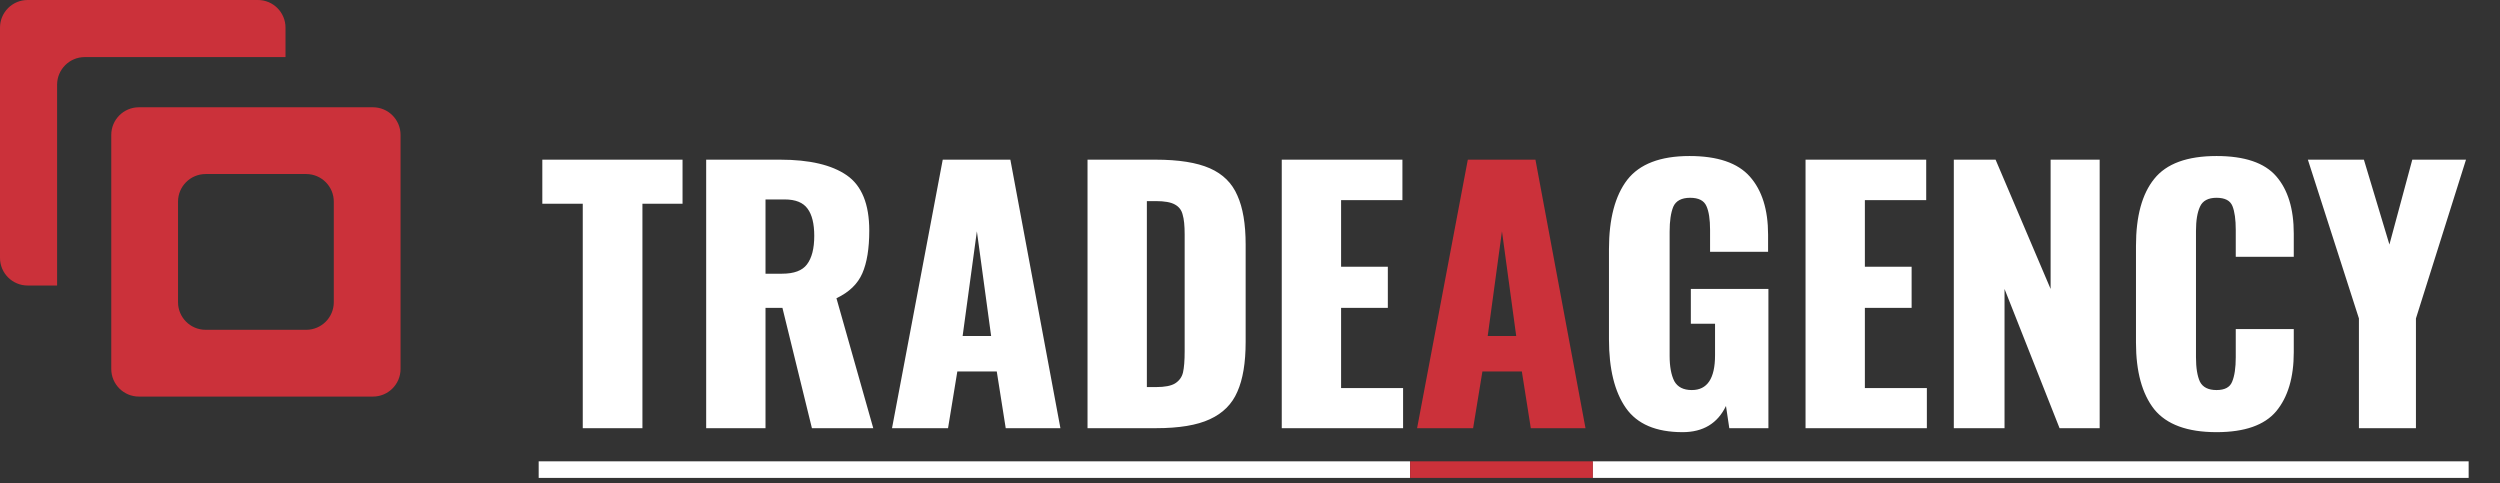 <svg width="181" height="35" viewBox="0 0 181 35" fill="none" xmlns="http://www.w3.org/2000/svg">
<rect x="0" y="0" width="181" height="35" fill="#333333" stroke="none"/>
<path fill-rule="evenodd" clip-rule="evenodd" d="M10.056 7.767C8.951 7.767 8.056 8.663 8.056 9.767V26.712C8.056 27.816 8.951 28.712 10.056 28.712H27C28.105 28.712 29 27.816 29 26.712V9.767C29 8.663 28.105 7.767 27 7.767H10.056ZM14.889 12.6C13.784 12.6 12.889 13.496 12.889 14.6V21.878C12.889 22.983 13.784 23.878 14.889 23.878H22.167C23.271 23.878 24.167 22.983 24.167 21.878V14.6C24.167 13.496 23.271 12.6 22.167 12.6H14.889Z" fill="#CB313A"/>
<path fill-rule="evenodd" clip-rule="evenodd" d="M2 0C0.895 0 0 0.895 0 2V18.671C0 19.775 0.895 20.671 2 20.671H4.134V6.134C4.134 5.029 5.03 4.134 6.134 4.134H20.671V2C20.671 0.895 19.775 0 18.671 0H2Z" fill="#CB313A"/>
<path d="M42.192 14.752H39.264V11.56H49.416V14.752H46.512V31H42.192V14.752ZM51.127 11.56H56.48C58.608 11.56 60.215 11.936 61.303 12.688C62.392 13.44 62.935 14.776 62.935 16.696C62.935 17.992 62.767 19.024 62.431 19.792C62.096 20.56 61.471 21.16 60.559 21.592L63.224 31H58.783L56.648 22.288H55.423V31H51.127V11.56ZM56.623 19.816C57.487 19.816 58.087 19.592 58.423 19.144C58.776 18.68 58.952 17.992 58.952 17.08C58.952 16.2 58.791 15.544 58.471 15.112C58.151 14.664 57.599 14.44 56.816 14.44H55.423V19.816H56.623ZM68.254 11.56H73.15L76.774 31H72.814L72.166 26.896H69.31L68.638 31H64.582L68.254 11.56ZM71.758 24.328L70.726 16.744L69.694 24.328H71.758ZM78.737 11.56H83.657C85.337 11.56 86.649 11.768 87.593 12.184C88.537 12.6 89.201 13.256 89.585 14.152C89.985 15.032 90.185 16.216 90.185 17.704V24.76C90.185 26.264 89.985 27.464 89.585 28.36C89.201 29.256 88.537 29.92 87.593 30.352C86.665 30.784 85.369 31 83.705 31H78.737V11.56ZM83.705 28.024C84.329 28.024 84.785 27.936 85.073 27.76C85.377 27.568 85.569 27.304 85.649 26.968C85.729 26.616 85.769 26.104 85.769 25.432V16.96C85.769 16.336 85.721 15.864 85.625 15.544C85.545 15.208 85.353 14.96 85.049 14.8C84.761 14.64 84.305 14.56 83.681 14.56H83.033V28.024H83.705ZM92.799 11.56H101.535V14.488H97.095V19.312H100.479V22.288H97.095V28.096H101.583V31H92.799V11.56ZM121.817 31.288C119.897 31.288 118.529 30.704 117.713 29.536C116.897 28.368 116.489 26.712 116.489 24.568V18.04C116.489 15.848 116.929 14.176 117.809 13.024C118.705 11.872 120.209 11.296 122.321 11.296C124.353 11.296 125.809 11.792 126.689 12.784C127.569 13.776 128.009 15.176 128.009 16.984V18.232H123.809V16.648C123.809 15.88 123.721 15.304 123.545 14.92C123.369 14.52 122.977 14.32 122.368 14.32C121.745 14.32 121.337 14.536 121.145 14.968C120.969 15.4 120.881 16 120.881 16.768V25.768C120.881 26.536 120.993 27.144 121.217 27.592C121.457 28.024 121.881 28.24 122.489 28.24C123.609 28.24 124.169 27.4 124.169 25.72V23.44H122.417V20.92H128.033V31H125.201L124.961 29.392C124.353 30.656 123.305 31.288 121.817 31.288ZM130.721 11.56H139.457V14.488H135.017V19.312H138.401V22.288H135.017V28.096H139.505V31H130.721V11.56ZM141.456 11.56H144.48L148.464 20.92V11.56H152.016V31H149.112L145.128 20.92V31H141.456V11.56ZM160.477 31.288C158.365 31.288 156.861 30.736 155.965 29.632C155.085 28.512 154.645 26.904 154.645 24.808V17.8C154.645 15.656 155.085 14.04 155.965 12.952C156.845 11.848 158.349 11.296 160.477 11.296C162.509 11.296 163.949 11.784 164.797 12.76C165.645 13.736 166.069 15.12 166.069 16.912V18.592H161.869V16.648C161.869 15.896 161.789 15.32 161.629 14.92C161.469 14.52 161.085 14.32 160.477 14.32C159.869 14.32 159.469 14.536 159.277 14.968C159.085 15.384 158.989 15.968 158.989 16.72V25.864C158.989 26.632 159.085 27.224 159.277 27.64C159.485 28.04 159.885 28.24 160.477 28.24C161.069 28.24 161.445 28.04 161.605 27.64C161.781 27.224 161.869 26.632 161.869 25.864V23.824H166.069V25.504C166.069 27.328 165.645 28.752 164.797 29.776C163.949 30.784 162.509 31.288 160.477 31.288ZM170.786 23.056L167.09 11.56H171.146L172.994 17.704L174.65 11.56H178.538L174.914 23.056V31H170.786V23.056Z" fill="white"/>
<path d="M106.27 11.56H111.166L114.79 31H110.83L110.182 26.896H107.326L106.654 31H102.598L106.27 11.56ZM109.774 24.328L108.742 16.744L107.71 24.328H109.774Z" fill="#CB313A"/>
<path d="M39 33.4H102.087V34.6H39V33.4ZM115.312 33.4H178.73V34.6H115.312V33.4Z" fill="white"/>
<path d="M102.094 33.4H115.318V34.6H102.094V33.4Z" fill="#CB313A"/>
</svg>

